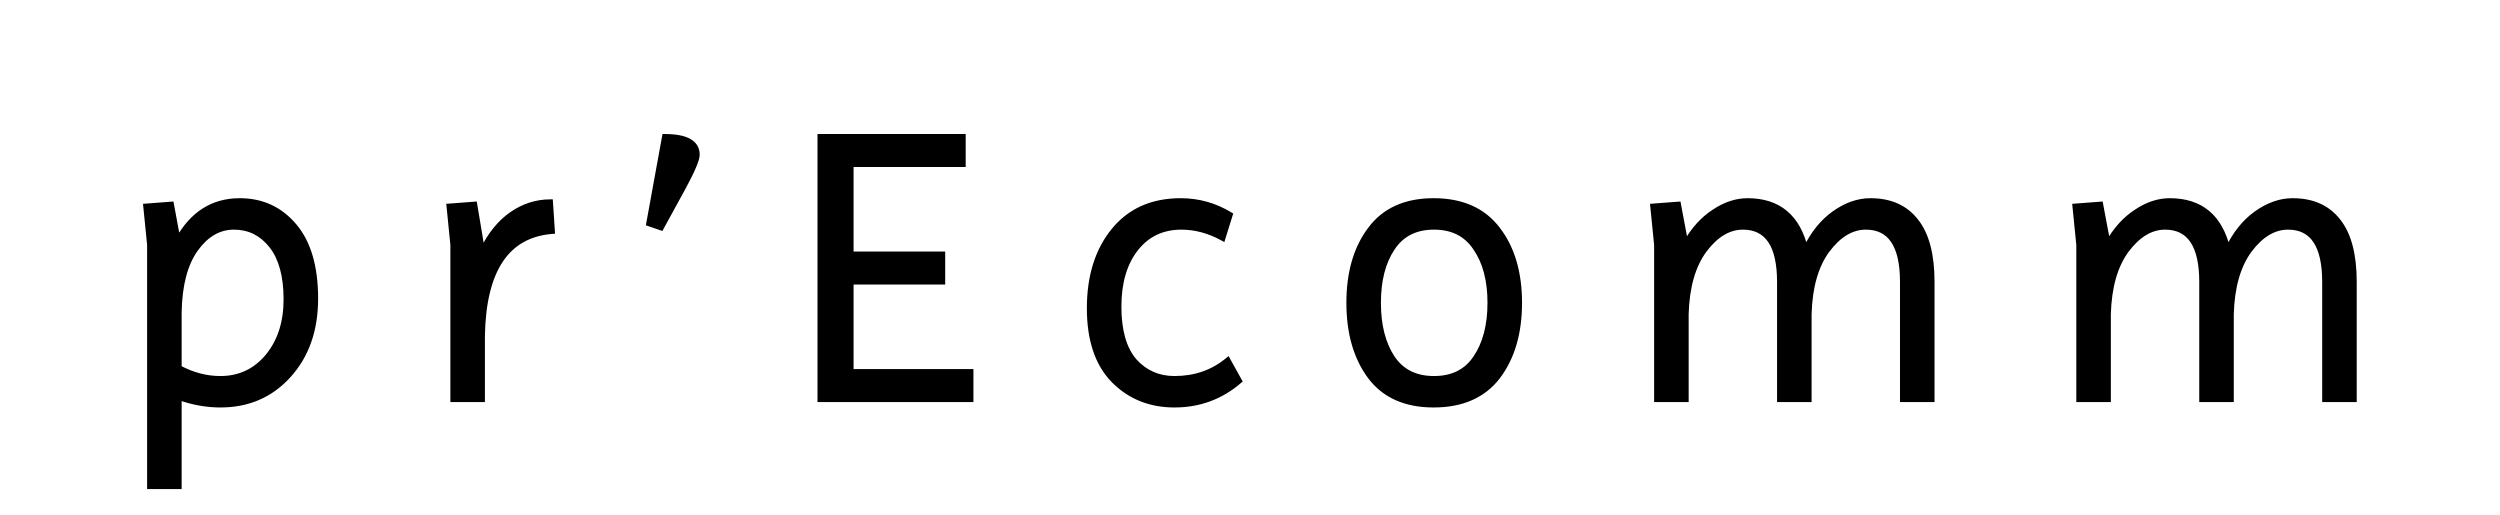 <svg width="970" height="200" viewBox="0 0 970 200" fill="none" xmlns="http://www.w3.org/2000/svg">
<g filter="url(#filter0_d_15_2)">
<path d="M93.03 73.9C101.63 73.9 108.68 77.15 114.18 83.65C119.68 90.15 122.43 99.55 122.43 111.85C122.43 124.05 118.93 134 111.93 141.7C105.03 149.3 96.23 153.1 85.53 153.1C80.23 153.1 74.88 152.15 69.48 150.25V184.75H58.08V91L56.58 76L66.48 75.25L69.03 89.05C74.63 78.95 82.63 73.9 93.03 73.9ZM111.03 112.15C111.03 103.05 109.13 96.1 105.33 91.3C101.53 86.5 96.68 84.1 90.78 84.1C84.98 84.1 80.03 86.95 75.93 92.65C71.83 98.35 69.68 106.5 69.48 117.1V138.7C74.68 141.5 80.03 142.9 85.53 142.9C92.93 142.9 99.03 140.05 103.83 134.35C108.63 128.55 111.03 121.15 111.03 112.15ZM187.148 151H175.748V91L174.248 76L184.148 75.25L187.148 93.25C190.148 87.05 193.948 82.35 198.548 79.15C203.148 75.95 208.148 74.35 213.548 74.35L214.298 85.75C196.698 87.15 187.648 100.6 187.148 126.1V151ZM270.482 56.05C270.482 57.85 268.732 62 265.232 68.5L256.532 84.4L251.732 82.75L257.882 49C266.282 49 270.482 51.35 270.482 56.05ZM318.188 151V49H373.688V59.8H330.188V94.6H365.738V105.4H330.188V140.2H376.688V151H318.188ZM480.903 143.8C473.703 150 465.303 153.1 455.703 153.1C446.203 153.1 438.303 149.9 432.003 143.5C425.803 137.1 422.703 127.8 422.703 115.6C422.703 103.3 425.803 93.3 432.003 85.6C438.303 77.8 447.003 73.9 458.103 73.9C465.003 73.9 471.403 75.7 477.303 79.3L474.453 88.45C469.153 85.55 463.803 84.1 458.403 84.1C451.003 84.1 445.103 86.9 440.703 92.5C436.303 98.1 434.103 105.6 434.103 115C434.103 124.3 436.103 131.3 440.103 136C444.203 140.6 449.403 142.9 455.703 142.9C463.703 142.9 470.603 140.5 476.403 135.7L480.903 143.8ZM531.646 142.15C526.146 134.75 523.396 125.2 523.396 113.5C523.396 101.8 526.146 92.3 531.646 85C537.146 77.6 545.346 73.9 556.246 73.9C567.246 73.9 575.546 77.6 581.146 85C586.746 92.3 589.546 101.8 589.546 113.5C589.546 125.2 586.746 134.75 581.146 142.15C575.546 149.45 567.246 153.1 556.246 153.1C545.346 153.1 537.146 149.45 531.646 142.15ZM540.196 92.35C536.596 97.75 534.796 104.8 534.796 113.5C534.796 122.2 536.596 129.3 540.196 134.8C543.796 140.2 549.196 142.9 556.396 142.9C563.596 142.9 568.996 140.2 572.596 134.8C576.296 129.3 578.146 122.2 578.146 113.5C578.146 104.8 576.296 97.75 572.596 92.35C568.996 86.85 563.596 84.1 556.396 84.1C549.196 84.1 543.796 86.85 540.196 92.35ZM678.049 73.9C690.049 73.9 697.549 80.15 700.549 92.65C703.449 86.65 707.149 82.05 711.649 78.85C716.249 75.55 720.949 73.9 725.749 73.9C733.449 73.9 739.349 76.55 743.449 81.85C747.549 87.05 749.599 94.9 749.599 105.4V151H738.199V105.4C738.199 91.2 733.449 84.1 723.949 84.1C718.449 84.1 713.449 87.1 708.949 93.1C704.549 99.1 702.199 107.35 701.899 117.85V151H690.499V105.4C690.499 91.2 685.749 84.1 676.249 84.1C670.749 84.1 665.749 87.1 661.249 93.1C656.849 99.1 654.499 107.35 654.199 117.85V151H642.799V91L641.299 76L651.199 75.25L654.049 90.4C657.049 85.1 660.699 81.05 664.999 78.25C669.299 75.35 673.649 73.9 678.049 73.9ZM841.859 73.9C853.859 73.9 861.359 80.15 864.359 92.65C867.259 86.65 870.959 82.05 875.459 78.85C880.059 75.55 884.759 73.9 889.559 73.9C897.259 73.9 903.159 76.55 907.259 81.85C911.359 87.05 913.409 94.9 913.409 105.4V151H902.009V105.4C902.009 91.2 897.259 84.1 887.759 84.1C882.259 84.1 877.259 87.1 872.759 93.1C868.359 99.1 866.009 107.35 865.709 117.85V151H854.309V105.4C854.309 91.2 849.559 84.1 840.059 84.1C834.559 84.1 829.559 87.1 825.059 93.1C820.659 99.1 818.309 107.35 818.009 117.85V151H806.609V91L805.109 76L815.009 75.25L817.859 90.4C820.859 85.1 824.509 81.05 828.809 78.25C833.109 75.35 837.459 73.9 841.859 73.9Z" fill="black"/>
<path d="M114.18 83.65L114.943 83.004L114.943 83.004L114.18 83.65ZM111.93 141.7L111.19 141.027L111.19 141.028L111.93 141.7ZM69.48 150.25L69.812 149.307L68.48 148.838V150.25H69.48ZM69.48 184.75V185.75H70.48V184.75H69.48ZM58.08 184.75H57.08V185.75H58.08V184.75ZM58.08 91H59.08V90.95L59.075 90.9L58.08 91ZM56.58 76L56.505 75.003L55.483 75.08L55.585 76.1L56.58 76ZM66.48 75.25L67.463 75.068L67.3 74.185L66.404 74.253L66.48 75.25ZM69.03 89.05L68.047 89.232L68.553 91.972L69.905 89.535L69.03 89.05ZM105.33 91.3L104.546 91.921L104.546 91.921L105.33 91.3ZM75.93 92.65L75.118 92.066L75.118 92.066L75.93 92.65ZM69.48 117.1L68.48 117.081L68.48 117.091V117.1H69.48ZM69.48 138.7H68.48V139.297L69.006 139.58L69.48 138.7ZM103.83 134.35L104.595 134.994L104.6 134.988L103.83 134.35ZM93.03 74.9C101.339 74.9 108.109 78.023 113.417 84.296L114.943 83.004C109.251 76.277 101.921 72.9 93.03 72.9V74.9ZM113.417 84.296C118.708 90.55 121.43 99.684 121.43 111.85H123.43C123.43 99.416 120.652 89.75 114.943 83.004L113.417 84.296ZM121.43 111.85C121.43 123.847 117.994 133.543 111.19 141.027L112.67 142.373C119.866 134.457 123.43 124.253 123.43 111.85H121.43ZM111.19 141.028C104.488 148.409 95.962 152.1 85.53 152.1V154.1C96.499 154.1 105.572 150.191 112.67 142.372L111.19 141.028ZM85.53 152.1C80.352 152.1 75.114 151.172 69.812 149.307L69.148 151.193C74.646 153.128 80.108 154.1 85.53 154.1V152.1ZM68.48 150.25V184.75H70.48V150.25H68.48ZM69.48 183.75H58.08V185.75H69.48V183.75ZM59.08 184.75V91H57.08V184.75H59.08ZM59.075 90.9L57.575 75.9L55.585 76.1L57.085 91.1L59.075 90.9ZM56.656 76.997L66.556 76.247L66.404 74.253L56.505 75.003L56.656 76.997ZM65.497 75.432L68.047 89.232L70.013 88.868L67.463 75.068L65.497 75.432ZM69.905 89.535C75.352 79.71 83.04 74.9 93.03 74.9V72.9C82.22 72.9 73.908 78.19 68.156 88.565L69.905 89.535ZM112.03 112.15C112.03 102.93 110.108 95.724 106.114 90.679L104.546 91.921C108.152 96.476 110.03 103.17 110.03 112.15H112.03ZM106.114 90.679C102.133 85.65 96.999 83.1 90.78 83.1V85.1C96.361 85.1 100.927 87.35 104.546 91.921L106.114 90.679ZM90.78 83.1C84.589 83.1 79.362 86.167 75.118 92.066L76.742 93.234C80.699 87.733 85.371 85.1 90.78 85.1V83.1ZM75.118 92.066C70.853 97.995 68.682 106.375 68.48 117.081L70.48 117.119C70.678 106.625 72.807 98.705 76.742 93.234L75.118 92.066ZM68.48 117.1V138.7H70.48V117.1H68.48ZM69.006 139.58C74.341 142.453 79.853 143.9 85.53 143.9V141.9C80.208 141.9 75.019 140.547 69.954 137.82L69.006 139.58ZM85.53 143.9C93.227 143.9 99.606 140.918 104.595 134.994L103.065 133.706C98.454 139.182 92.633 141.9 85.53 141.9V143.9ZM104.6 134.988C109.577 128.975 112.03 121.335 112.03 112.15H110.03C110.03 120.965 107.684 128.125 103.06 133.712L104.6 134.988ZM187.148 151V152H188.148V151H187.148ZM175.748 151H174.748V152H175.748V151ZM175.748 91H176.748V90.95L176.743 90.9L175.748 91ZM174.248 76L174.173 75.003L173.151 75.08L173.253 76.1L174.248 76ZM184.148 75.25L185.134 75.086L184.984 74.184L184.073 74.253L184.148 75.25ZM187.148 93.25L186.162 93.414L186.679 96.516L188.048 93.686L187.148 93.25ZM213.548 74.35L214.546 74.284L214.484 73.35H213.548V74.35ZM214.298 85.75L214.377 86.747L215.361 86.669L215.296 85.684L214.298 85.75ZM187.148 126.1L186.148 126.08L186.148 126.09V126.1H187.148ZM187.148 150H175.748V152H187.148V150ZM176.748 151V91H174.748V151H176.748ZM176.743 90.9L175.243 75.9L173.253 76.1L174.753 91.1L176.743 90.9ZM174.324 76.997L184.224 76.247L184.073 74.253L174.173 75.003L174.324 76.997ZM183.162 75.414L186.162 93.414L188.134 93.086L185.134 75.086L183.162 75.414ZM188.048 93.686C190.99 87.605 194.689 83.053 199.119 79.971L197.977 78.329C193.207 81.647 189.306 86.495 186.248 92.814L188.048 93.686ZM199.119 79.971C203.558 76.883 208.36 75.35 213.548 75.35V73.35C207.936 73.35 202.738 75.017 197.977 78.329L199.119 79.971ZM212.55 74.416L213.3 85.816L215.296 85.684L214.546 74.284L212.55 74.416ZM214.219 84.753C205.146 85.475 198.193 89.327 193.481 96.329C188.803 103.281 186.4 113.239 186.148 126.08L188.148 126.12C188.396 113.461 190.768 103.944 195.14 97.446C199.478 90.998 205.85 87.425 214.377 86.747L214.219 84.753ZM186.148 126.1V151H188.148V126.1H186.148ZM265.232 68.5L266.11 68.98L266.113 68.974L265.232 68.5ZM256.532 84.4L256.207 85.346L257.005 85.62L257.41 84.88L256.532 84.4ZM251.732 82.75L250.749 82.571L250.595 83.416L251.407 83.696L251.732 82.75ZM257.882 49V48H257.048L256.899 48.821L257.882 49ZM269.482 56.05C269.482 56.724 269.127 58.04 268.248 60.124C267.391 62.157 266.095 64.789 264.352 68.026L266.113 68.974C267.87 65.711 269.199 63.018 270.091 60.901C270.963 58.835 271.482 57.176 271.482 56.05H269.482ZM264.355 68.02L255.655 83.92L257.41 84.88L266.11 68.98L264.355 68.02ZM256.858 83.454L252.058 81.804L251.407 83.696L256.207 85.346L256.858 83.454ZM252.716 82.929L258.866 49.179L256.899 48.821L250.749 82.571L252.716 82.929ZM257.882 50C262.022 50 264.967 50.585 266.844 51.635C267.768 52.152 268.415 52.771 268.836 53.477C269.256 54.182 269.482 55.029 269.482 56.05H271.482C271.482 54.721 271.184 53.511 270.554 52.454C269.925 51.398 268.997 50.548 267.821 49.89C265.498 48.59 262.143 48 257.882 48V50ZM318.188 151H317.188V152H318.188V151ZM318.188 49V48H317.188V49H318.188ZM373.688 49H374.688V48H373.688V49ZM373.688 59.8V60.8H374.688V59.8H373.688ZM330.188 59.8V58.8H329.188V59.8H330.188ZM330.188 94.6H329.188V95.6H330.188V94.6ZM365.738 94.6H366.738V93.6H365.738V94.6ZM365.738 105.4V106.4H366.738V105.4H365.738ZM330.188 105.4V104.4H329.188V105.4H330.188ZM330.188 140.2H329.188V141.2H330.188V140.2ZM376.688 140.2H377.688V139.2H376.688V140.2ZM376.688 151V152H377.688V151H376.688ZM319.188 151V49H317.188V151H319.188ZM318.188 50H373.688V48H318.188V50ZM372.688 49V59.8H374.688V49H372.688ZM373.688 58.8H330.188V60.8H373.688V58.8ZM329.188 59.8V94.6H331.188V59.8H329.188ZM330.188 95.6H365.738V93.6H330.188V95.6ZM364.738 94.6V105.4H366.738V94.6H364.738ZM365.738 104.4H330.188V106.4H365.738V104.4ZM329.188 105.4V140.2H331.188V105.4H329.188ZM330.188 141.2H376.688V139.2H330.188V141.2ZM375.688 140.2V151H377.688V140.2H375.688ZM376.688 150H318.188V152H376.688V150ZM480.903 143.8L481.556 144.558L482.173 144.026L481.777 143.314L480.903 143.8ZM432.003 143.5L431.285 144.196L431.29 144.202L432.003 143.5ZM432.003 85.6L431.225 84.972L431.224 84.973L432.003 85.6ZM477.303 79.3L478.258 79.597L478.49 78.853L477.824 78.446L477.303 79.3ZM474.453 88.45L473.973 89.327L475.045 89.914L475.408 88.747L474.453 88.45ZM440.103 136L439.342 136.648L439.349 136.657L439.357 136.665L440.103 136ZM476.403 135.7L477.277 135.214L476.693 134.162L475.766 134.93L476.403 135.7ZM480.251 143.042C473.234 149.084 465.066 152.1 455.703 152.1V154.1C465.54 154.1 474.172 150.916 481.556 144.558L480.251 143.042ZM455.703 152.1C446.454 152.1 438.816 148.996 432.716 142.798L431.29 144.202C437.79 150.804 445.952 154.1 455.703 154.1V152.1ZM432.721 142.804C426.76 136.651 423.703 127.638 423.703 115.6H421.703C421.703 127.962 424.846 137.549 431.285 144.196L432.721 142.804ZM423.703 115.6C423.703 103.471 426.757 93.71 432.782 86.227L431.224 84.973C424.849 92.891 421.703 103.129 421.703 115.6H423.703ZM432.781 86.228C438.869 78.691 447.268 74.9 458.103 74.9V72.9C446.738 72.9 437.737 76.909 431.225 84.972L432.781 86.228ZM458.103 74.9C464.819 74.9 471.039 76.649 476.782 80.154L477.824 78.446C471.767 74.751 465.187 72.9 458.103 72.9V74.9ZM476.348 79.003L473.498 88.153L475.408 88.747L478.258 79.597L476.348 79.003ZM474.933 87.573C469.504 84.602 463.99 83.1 458.403 83.1V85.1C463.616 85.1 468.802 86.498 473.973 89.327L474.933 87.573ZM458.403 83.1C450.71 83.1 444.515 86.03 439.917 91.882L441.489 93.118C445.691 87.77 451.296 85.1 458.403 85.1V83.1ZM439.917 91.882C435.34 97.708 433.103 105.448 433.103 115H435.103C435.103 105.752 437.267 98.492 441.489 93.118L439.917 91.882ZM433.103 115C433.103 124.421 435.126 131.695 439.342 136.648L440.865 135.352C437.08 130.905 435.103 124.179 435.103 115H433.103ZM439.357 136.665C443.651 141.484 449.125 143.9 455.703 143.9V141.9C449.681 141.9 444.755 139.716 440.85 135.335L439.357 136.665ZM455.703 143.9C463.92 143.9 471.05 141.429 477.041 136.47L475.766 134.93C470.157 139.571 463.486 141.9 455.703 141.9V143.9ZM475.529 136.186L480.029 144.286L481.777 143.314L477.277 135.214L475.529 136.186ZM531.646 142.15L530.844 142.747L530.848 142.752L531.646 142.15ZM531.646 85L532.445 85.602L532.449 85.597L531.646 85ZM581.146 85L580.349 85.603L580.353 85.609L581.146 85ZM581.146 142.15L581.94 142.759L581.944 142.753L581.146 142.15ZM540.196 92.35L541.029 92.905L541.033 92.898L540.196 92.35ZM540.196 134.8L539.36 135.348L539.364 135.355L540.196 134.8ZM572.596 134.8L571.767 134.242L571.764 134.245L572.596 134.8ZM572.596 92.35L571.76 92.898L571.766 92.906L571.772 92.915L572.596 92.35ZM532.449 141.553C527.108 134.368 524.396 125.043 524.396 113.5H522.396C522.396 125.357 525.185 135.132 530.844 142.747L532.449 141.553ZM524.396 113.5C524.396 101.956 527.108 92.685 532.445 85.602L530.848 84.398C525.185 91.915 522.396 101.644 522.396 113.5H524.396ZM532.449 85.597C537.725 78.499 545.598 74.9 556.246 74.9V72.9C545.095 72.9 536.568 76.701 530.844 84.403L532.449 85.597ZM556.246 74.9C566.999 74.9 574.974 78.501 580.349 85.603L581.944 84.397C576.119 76.699 567.494 72.9 556.246 72.9V74.9ZM580.353 85.609C585.786 92.691 588.546 101.96 588.546 113.5H590.546C590.546 101.64 587.707 91.909 581.94 84.391L580.353 85.609ZM588.546 113.5C588.546 125.04 585.787 134.361 580.349 141.547L581.944 142.753C587.706 135.139 590.546 125.36 590.546 113.5H588.546ZM580.353 141.541C574.98 148.545 567.004 152.1 556.246 152.1V154.1C567.489 154.1 576.113 150.355 581.94 142.759L580.353 141.541ZM556.246 152.1C545.592 152.1 537.719 148.548 532.445 141.548L530.848 142.752C536.574 150.352 545.101 154.1 556.246 154.1V152.1ZM539.364 91.795C535.623 97.407 533.796 104.668 533.796 113.5H535.796C535.796 104.932 537.57 98.093 541.029 92.905L539.364 91.795ZM533.796 113.5C533.796 122.333 535.624 129.64 539.36 135.348L541.033 134.252C537.569 128.96 535.796 122.067 535.796 113.5H533.796ZM539.364 135.355C543.173 141.067 548.905 143.9 556.396 143.9V141.9C549.488 141.9 544.42 139.333 541.029 134.245L539.364 135.355ZM556.396 143.9C563.888 143.9 569.62 141.067 573.429 135.355L571.764 134.245C568.373 139.333 563.305 141.9 556.396 141.9V143.9ZM573.426 135.358C577.267 129.649 579.146 122.338 579.146 113.5H577.146C577.146 122.062 575.326 128.951 571.767 134.242L573.426 135.358ZM579.146 113.5C579.146 104.664 577.268 97.398 573.421 91.785L571.772 92.915C575.325 98.102 577.146 104.936 577.146 113.5H579.146ZM573.433 91.802C569.628 85.99 563.896 83.1 556.396 83.1V85.1C563.297 85.1 568.364 87.71 571.76 92.898L573.433 91.802ZM556.396 83.1C548.897 83.1 543.164 85.99 539.36 91.802L541.033 92.898C544.428 87.71 549.496 85.1 556.396 85.1V83.1ZM700.549 92.65L699.576 92.883L700.23 95.607L701.449 93.085L700.549 92.65ZM711.649 78.85L712.228 79.665L712.232 79.662L711.649 78.85ZM743.449 81.85L742.658 82.462L742.664 82.469L743.449 81.85ZM749.599 151V152H750.599V151H749.599ZM738.199 151H737.199V152H738.199V151ZM708.949 93.1L708.149 92.5L708.142 92.509L708.949 93.1ZM701.899 117.85L700.899 117.821L700.899 117.836V117.85H701.899ZM701.899 151V152H702.899V151H701.899ZM690.499 151H689.499V152H690.499V151ZM661.249 93.1L660.449 92.5L660.442 92.509L661.249 93.1ZM654.199 117.85L653.199 117.821L653.199 117.836V117.85H654.199ZM654.199 151V152H655.199V151H654.199ZM642.799 151H641.799V152H642.799V151ZM642.799 91H643.799V90.95L643.794 90.9L642.799 91ZM641.299 76L641.223 75.003L640.202 75.08L640.304 76.1L641.299 76ZM651.199 75.25L652.182 75.065L652.016 74.185L651.123 74.253L651.199 75.25ZM654.049 90.4L653.066 90.585L653.572 93.273L654.919 90.893L654.049 90.4ZM664.999 78.25L665.545 79.088L665.551 79.084L665.558 79.079L664.999 78.25ZM678.049 74.9C683.87 74.9 688.502 76.412 692.034 79.356C695.573 82.305 698.111 86.777 699.576 92.883L701.521 92.417C699.987 86.023 697.275 81.12 693.314 77.819C689.346 74.513 684.227 72.9 678.049 72.9V74.9ZM701.449 93.085C704.291 87.206 707.891 82.749 712.228 79.665L711.069 78.035C706.406 81.351 702.607 86.094 699.648 92.215L701.449 93.085ZM712.232 79.662C716.693 76.462 721.194 74.9 725.749 74.9V72.9C720.704 72.9 715.804 74.638 711.066 78.037L712.232 79.662ZM725.749 74.9C733.192 74.9 738.777 77.445 742.658 82.462L744.24 81.238C739.921 75.655 733.706 72.9 725.749 72.9V74.9ZM742.664 82.469C746.564 87.416 748.599 95.002 748.599 105.4H750.599C750.599 94.798 748.534 86.684 744.234 81.231L742.664 82.469ZM748.599 105.4V151H750.599V105.4H748.599ZM749.599 150H738.199V152H749.599V150ZM739.199 151V105.4H737.199V151H739.199ZM739.199 105.4C739.199 98.22 738.004 92.66 735.467 88.869C732.884 85.007 728.989 83.1 723.949 83.1V85.1C728.409 85.1 731.639 86.743 733.805 89.981C736.019 93.29 737.199 98.38 737.199 105.4H739.199ZM723.949 83.1C718.029 83.1 712.764 86.347 708.149 92.5L709.749 93.7C714.134 87.853 718.869 85.1 723.949 85.1V83.1ZM708.142 92.509C703.582 98.727 701.203 107.199 700.899 117.821L702.898 117.879C703.195 107.501 705.515 99.473 709.755 93.691L708.142 92.509ZM700.899 117.85V151H702.899V117.85H700.899ZM701.899 150H690.499V152H701.899V150ZM691.499 151V105.4H689.499V151H691.499ZM691.499 105.4C691.499 98.22 690.304 92.66 687.767 88.869C685.184 85.007 681.289 83.1 676.249 83.1V85.1C680.709 85.1 683.939 86.743 686.105 89.981C688.319 93.29 689.499 98.38 689.499 105.4H691.499ZM676.249 83.1C670.329 83.1 665.064 86.347 660.449 92.5L662.049 93.7C666.434 87.853 671.169 85.1 676.249 85.1V83.1ZM660.442 92.509C655.882 98.727 653.503 107.199 653.199 117.821L655.198 117.879C655.495 107.501 657.815 99.473 662.055 93.691L660.442 92.509ZM653.199 117.85V151H655.199V117.85H653.199ZM654.199 150H642.799V152H654.199V150ZM643.799 151V91H641.799V151H643.799ZM643.794 90.9L642.294 75.9L640.304 76.1L641.804 91.1L643.794 90.9ZM641.374 76.997L651.274 76.247L651.123 74.253L641.223 75.003L641.374 76.997ZM650.216 75.435L653.066 90.585L655.032 90.215L652.182 75.065L650.216 75.435ZM654.919 90.893C657.855 85.706 661.402 81.786 665.545 79.088L664.453 77.412C659.996 80.314 656.243 84.494 653.179 89.907L654.919 90.893ZM665.558 79.079C669.723 76.27 673.882 74.9 678.049 74.9V72.9C673.416 72.9 668.875 74.43 664.44 77.421L665.558 79.079ZM864.359 92.65L863.387 92.883L864.041 95.607L865.26 93.085L864.359 92.65ZM875.459 78.85L876.039 79.665L876.042 79.662L875.459 78.85ZM907.259 81.85L906.468 82.462L906.474 82.469L907.259 81.85ZM913.409 151V152H914.409V151H913.409ZM902.009 151H901.009V152H902.009V151ZM872.759 93.1L871.959 92.5L871.953 92.509L872.759 93.1ZM865.709 117.85L864.71 117.821L864.709 117.836V117.85H865.709ZM865.709 151V152H866.709V151H865.709ZM854.309 151H853.309V152H854.309V151ZM825.059 93.1L824.259 92.5L824.253 92.509L825.059 93.1ZM818.009 117.85L817.01 117.821L817.009 117.836V117.85H818.009ZM818.009 151V152H819.009V151H818.009ZM806.609 151H805.609V152H806.609V151ZM806.609 91H807.609V90.95L807.604 90.9L806.609 91ZM805.109 76L805.034 75.003L804.012 75.08L804.114 76.1L805.109 76ZM815.009 75.25L815.992 75.065L815.827 74.185L814.934 74.253L815.009 75.25ZM817.859 90.4L816.877 90.585L817.382 93.273L818.73 90.893L817.859 90.4ZM828.809 78.25L829.355 79.088L829.362 79.084L829.369 79.079L828.809 78.25ZM841.859 74.9C847.681 74.9 852.312 76.412 855.844 79.356C859.383 82.305 861.921 86.777 863.387 92.883L865.332 92.417C863.797 86.023 861.086 81.12 857.125 77.819C853.156 74.513 848.038 72.9 841.859 72.9V74.9ZM865.26 93.085C868.102 87.206 871.702 82.749 876.039 79.665L874.88 78.035C870.217 81.351 866.417 86.094 863.459 92.215L865.26 93.085ZM876.042 79.662C880.504 76.462 885.004 74.9 889.559 74.9V72.9C884.515 72.9 879.615 74.638 874.876 78.037L876.042 79.662ZM889.559 74.9C897.002 74.9 902.588 77.445 906.468 82.462L908.05 81.238C903.731 75.655 897.517 72.9 889.559 72.9V74.9ZM906.474 82.469C910.374 87.416 912.409 95.002 912.409 105.4H914.409C914.409 94.798 912.344 86.684 908.045 81.231L906.474 82.469ZM912.409 105.4V151H914.409V105.4H912.409ZM913.409 150H902.009V152H913.409V150ZM903.009 151V105.4H901.009V151H903.009ZM903.009 105.4C903.009 98.22 901.814 92.66 899.278 88.869C896.694 85.007 892.799 83.1 887.759 83.1V85.1C892.22 85.1 895.45 86.743 897.616 89.981C899.83 93.29 901.009 98.38 901.009 105.4H903.009ZM887.759 83.1C881.839 83.1 876.574 86.347 871.959 92.5L873.559 93.7C877.944 87.853 882.68 85.1 887.759 85.1V83.1ZM871.953 92.509C867.393 98.727 865.013 107.199 864.71 117.821L866.709 117.879C867.005 107.501 869.326 99.473 873.566 93.691L871.953 92.509ZM864.709 117.85V151H866.709V117.85H864.709ZM865.709 150H854.309V152H865.709V150ZM855.309 151V105.4H853.309V151H855.309ZM855.309 105.4C855.309 98.22 854.114 92.66 851.578 88.869C848.994 85.007 845.099 83.1 840.059 83.1V85.1C844.52 85.1 847.75 86.743 849.916 89.981C852.13 93.29 853.309 98.38 853.309 105.4H855.309ZM840.059 83.1C834.139 83.1 828.874 86.347 824.259 92.5L825.859 93.7C830.244 87.853 834.98 85.1 840.059 85.1V83.1ZM824.253 92.509C819.693 98.727 817.313 107.199 817.01 117.821L819.009 117.879C819.305 107.501 821.626 99.473 825.866 93.691L824.253 92.509ZM817.009 117.85V151H819.009V117.85H817.009ZM818.009 150H806.609V152H818.009V150ZM807.609 151V91H805.609V151H807.609ZM807.604 90.9L806.104 75.9L804.114 76.1L805.614 91.1L807.604 90.9ZM805.185 76.997L815.085 76.247L814.934 74.253L805.034 75.003L805.185 76.997ZM814.027 75.435L816.877 90.585L818.842 90.215L815.992 75.065L814.027 75.435ZM818.73 90.893C821.665 85.706 825.212 81.786 829.355 79.088L828.264 77.412C823.806 80.314 820.053 84.494 816.989 89.907L818.73 90.893ZM829.369 79.079C833.534 76.27 837.692 74.9 841.859 74.9V72.9C837.227 72.9 832.685 74.43 828.25 77.421L829.369 79.079Z" fill="black"/>
</g>
<defs>
<filter id="filter0_d_15_2" x="52.58" y="49" width="864.829" height="143.75" filterUnits="userSpaceOnUse" color-interpolation-filters="sRGB">
<feFlood flood-opacity="0" result="BackgroundImageFix"/>
<feColorMatrix in="SourceAlpha" type="matrix" values="0 0 0 0 0 0 0 0 0 0 0 0 0 0 0 0 0 0 127 0" result="hardAlpha"/>
<feOffset dy="4"/>
<feGaussianBlur stdDeviation="2"/>
<feComposite in2="hardAlpha" operator="out"/>
<feColorMatrix type="matrix" values="0 0 0 0 0 0 0 0 0 0 0 0 0 0 0 0 0 0 0.25 0"/>
<feBlend mode="normal" in2="BackgroundImageFix" result="effect1_dropShadow_15_2"/>
<feBlend mode="normal" in="SourceGraphic" in2="effect1_dropShadow_15_2" result="shape"/>
</filter>
</defs>
</svg>
